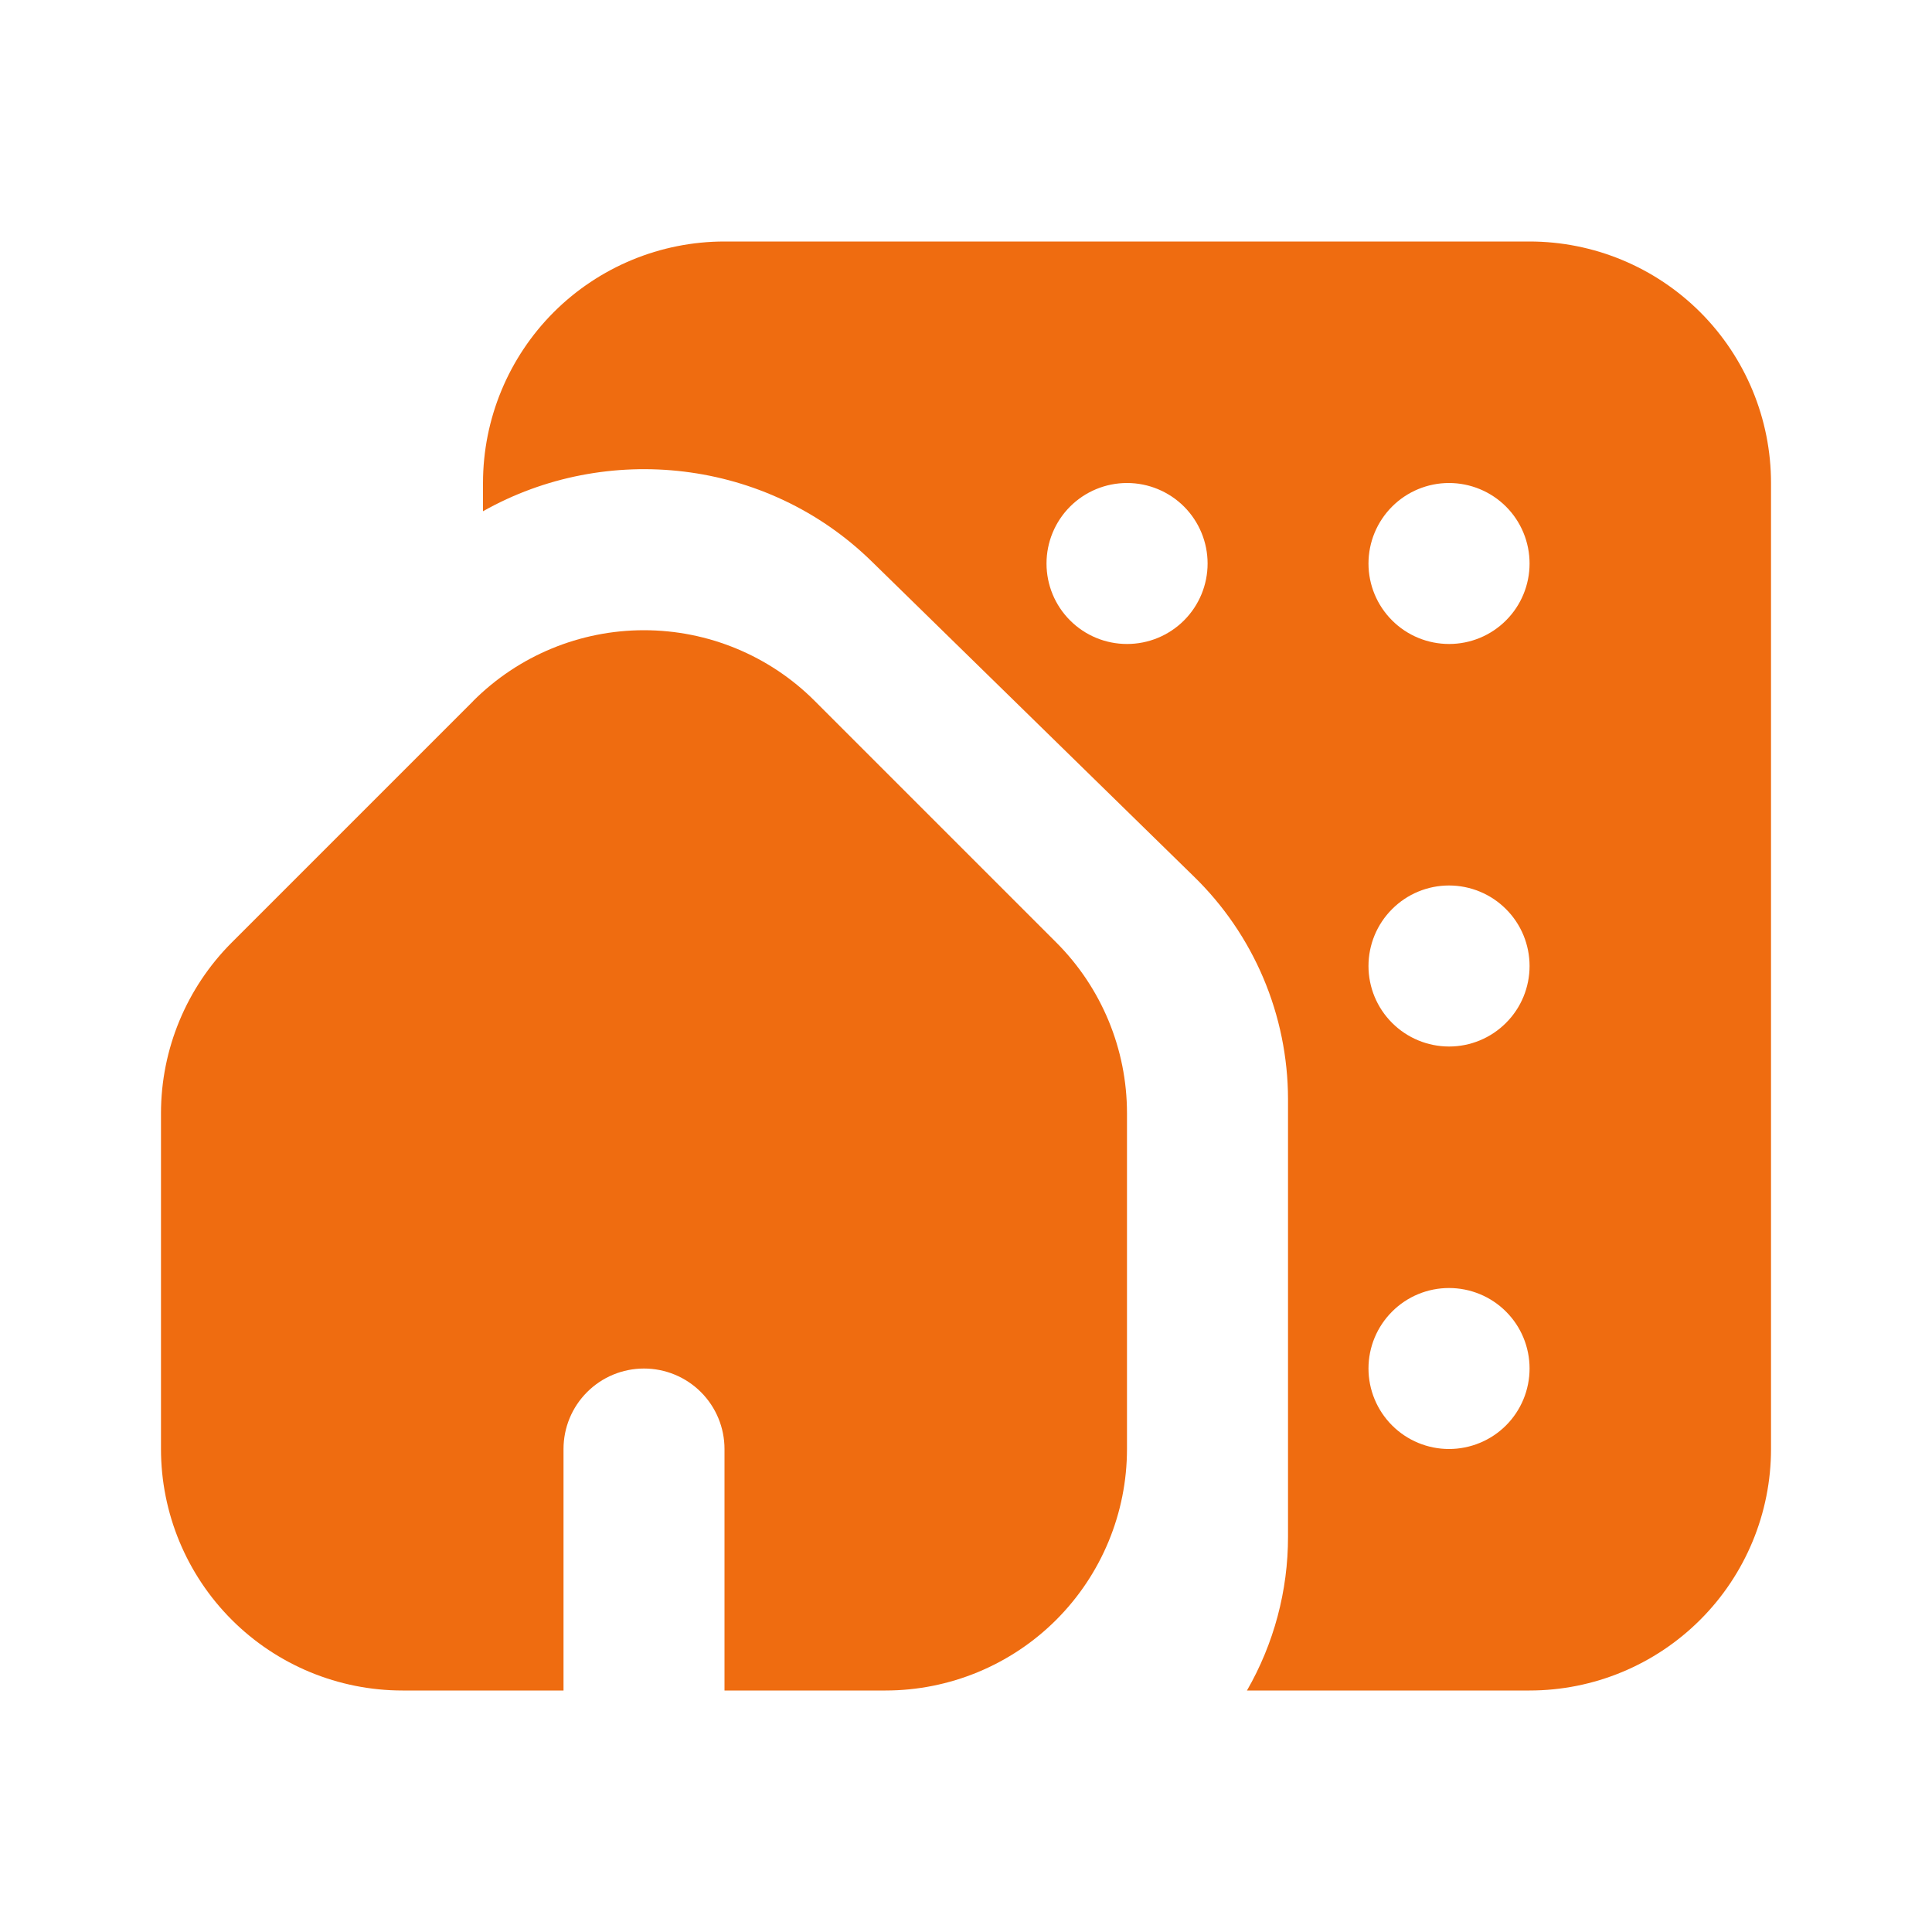 <svg width="40" height="40" viewBox="0 0 40 40" fill="none" xmlns="http://www.w3.org/2000/svg">
<g id="majesticons:community">
<g id="Group">
<path id="Vector" fill-rule="evenodd" clip-rule="evenodd" d="M10 10C10 8.674 10.527 7.402 11.464 6.464C12.402 5.527 13.674 5 15 5H31.667C32.993 5 34.264 5.527 35.202 6.464C36.14 7.402 36.667 8.674 36.667 10V30C36.667 31.326 36.14 32.598 35.202 33.535C34.264 34.473 32.993 35 31.667 35H25.817C26.375 34.031 26.668 32.933 26.667 31.815V22.752C26.665 21.892 26.491 21.041 26.156 20.249C25.82 19.457 25.33 18.741 24.713 18.142L18.047 11.623C15.867 9.49 12.55 9.145 10 10.585V10ZM28.333 11.667C28.333 11.225 28.509 10.801 28.822 10.488C29.134 10.176 29.558 10 30 10C30.442 10 30.868 10.176 31.18 10.488C31.493 10.801 31.668 11.225 31.668 11.667C31.668 12.109 31.493 12.533 31.18 12.845C30.868 13.158 30.444 13.333 30.002 13.333C29.56 13.333 29.134 13.158 28.822 12.845C28.509 12.533 28.333 12.109 28.333 11.667ZM23.333 10C22.891 10 22.467 10.176 22.155 10.488C21.842 10.801 21.667 11.225 21.667 11.667C21.667 12.109 21.842 12.533 22.155 12.845C22.467 13.158 22.891 13.333 23.333 13.333H23.335C23.777 13.333 24.201 13.158 24.514 12.845C24.826 12.533 25.002 12.109 25.002 11.667C25.002 11.225 24.826 10.801 24.514 10.488C24.201 10.176 23.777 10 23.335 10H23.333ZM28.333 20C28.333 19.558 28.509 19.134 28.822 18.822C29.134 18.509 29.558 18.333 30 18.333C30.442 18.333 30.868 18.509 31.18 18.822C31.493 19.134 31.668 19.558 31.668 20C31.668 20.442 31.493 20.866 31.18 21.178C30.868 21.491 30.444 21.667 30.002 21.667C29.56 21.667 29.134 21.491 28.822 21.178C28.509 20.866 28.333 20.442 28.333 20ZM30 26.667C29.558 26.667 29.134 26.842 28.822 27.155C28.509 27.467 28.333 27.891 28.333 28.333C28.333 28.775 28.509 29.199 28.822 29.512C29.134 29.824 29.558 30 30 30C30.442 30 30.868 29.824 31.18 29.512C31.493 29.199 31.668 28.775 31.668 28.333C31.668 27.891 31.493 27.467 31.18 27.155C30.868 26.842 30.442 26.667 30 26.667Z" fill="#EF6C10"/>
<path id="Vector_2" fill-rule="evenodd" clip-rule="evenodd" d="M9.798 14.512C10.736 13.574 12.007 13.048 13.333 13.048C14.659 13.048 15.931 13.574 16.868 14.512L21.868 19.512C22.806 20.449 23.333 21.721 23.333 23.047V30C23.333 31.326 22.806 32.598 21.869 33.536C20.931 34.473 19.659 35 18.333 35H15V30C15 29.558 14.824 29.134 14.512 28.822C14.199 28.509 13.775 28.334 13.333 28.334C12.891 28.334 12.467 28.509 12.155 28.822C11.842 29.134 11.667 29.558 11.667 30V35H8.333C7.007 35 5.735 34.473 4.798 33.536C3.86 32.598 3.333 31.326 3.333 30V23.047C3.334 21.721 3.861 20.451 4.798 19.514L9.798 14.514V14.512Z" fill="#EF6C10"/>
</g>
</g>
</svg>
